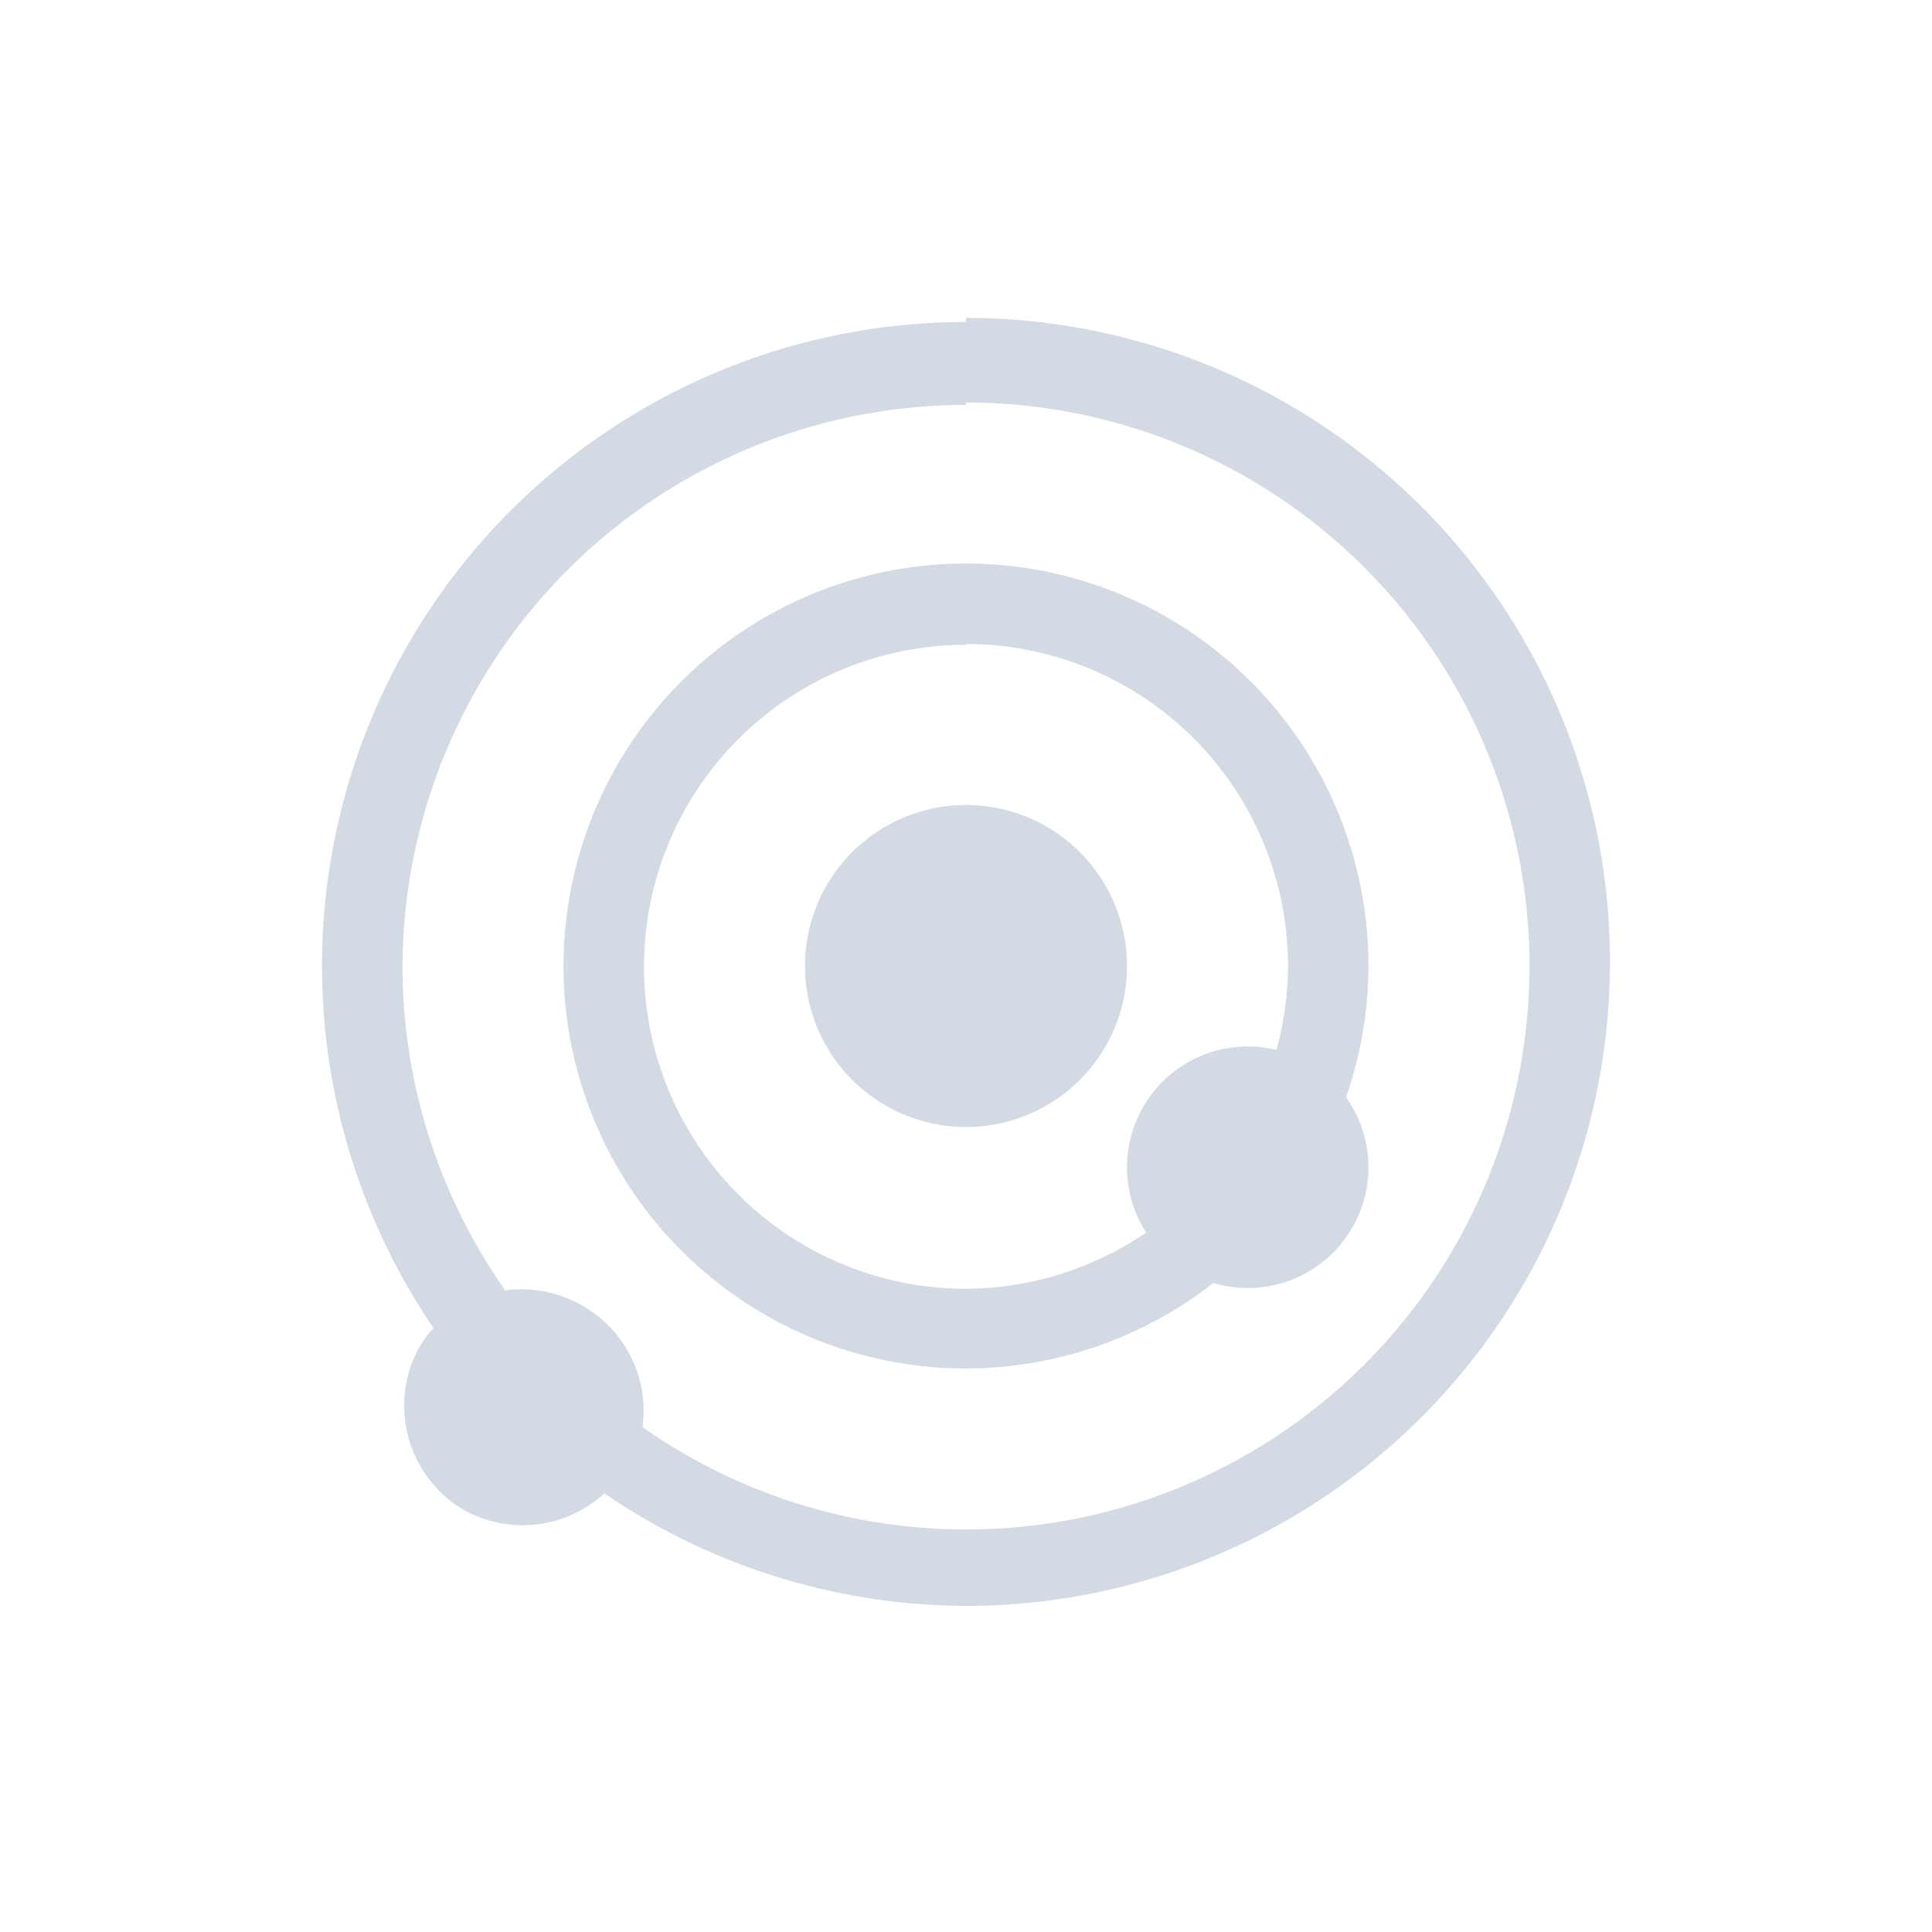 <svg height="24" viewBox="0 0 24 24" width="24" xmlns="http://www.w3.org/2000/svg"><path d="m8-.051v.051a8 8 0 0 0 -8 8 8 8 0 0 0 1.385 4.498 1.5 1.5 0 0 0 -.184.252 1.5 1.5 0 0 0  .549 2 1.5 1.5 0 0 0 1.758-.199 8 8 0 0 0 4.492 1.398 8 8 0 0 0 8-8 8 8 0 0 0 -8-8zm0 1.051a7 7 0 0 1 7 7 7 7 0 0 1 -7 7 7 7 0 0 1 -4.018-1.271 1.5 1.5 0 0 0 -.732-1.5 1.5 1.5 0 0 0 -.973-.199 7 7 0 0 1 -1.277-4 7 7 0 0 1 7-7zm0 2a5 5 0 0 0 -5 5 5 5 0 0 0 5 5 5 5 0 0 0 3.072-1.062 1.5 1.5 0 0 0 1.727-.688 1.5 1.5 0 0 0 -.078-1.619 5 5 0 0 0  .279-1.631 5 5 0 0 0 -5-5zm0 1a4 4 0 0 1 4 4 4 4 0 0 1 -.143 1.043 1.5 1.5 0 0 0 -1.656.707 1.5 1.5 0 0 0  .037 1.561 4 4 0 0 1 -2.238.699 4 4 0 0 1 -4-4 4 4 0 0 1 4-4zm0 2a2 2 0 0 0 -2 2 2 2 0 0 0 2 2 2 2 0 0 0 2-2 2 2 0 0 0 -2-2z" fill="#d3dae3" transform="translate(4 4)"/></svg>